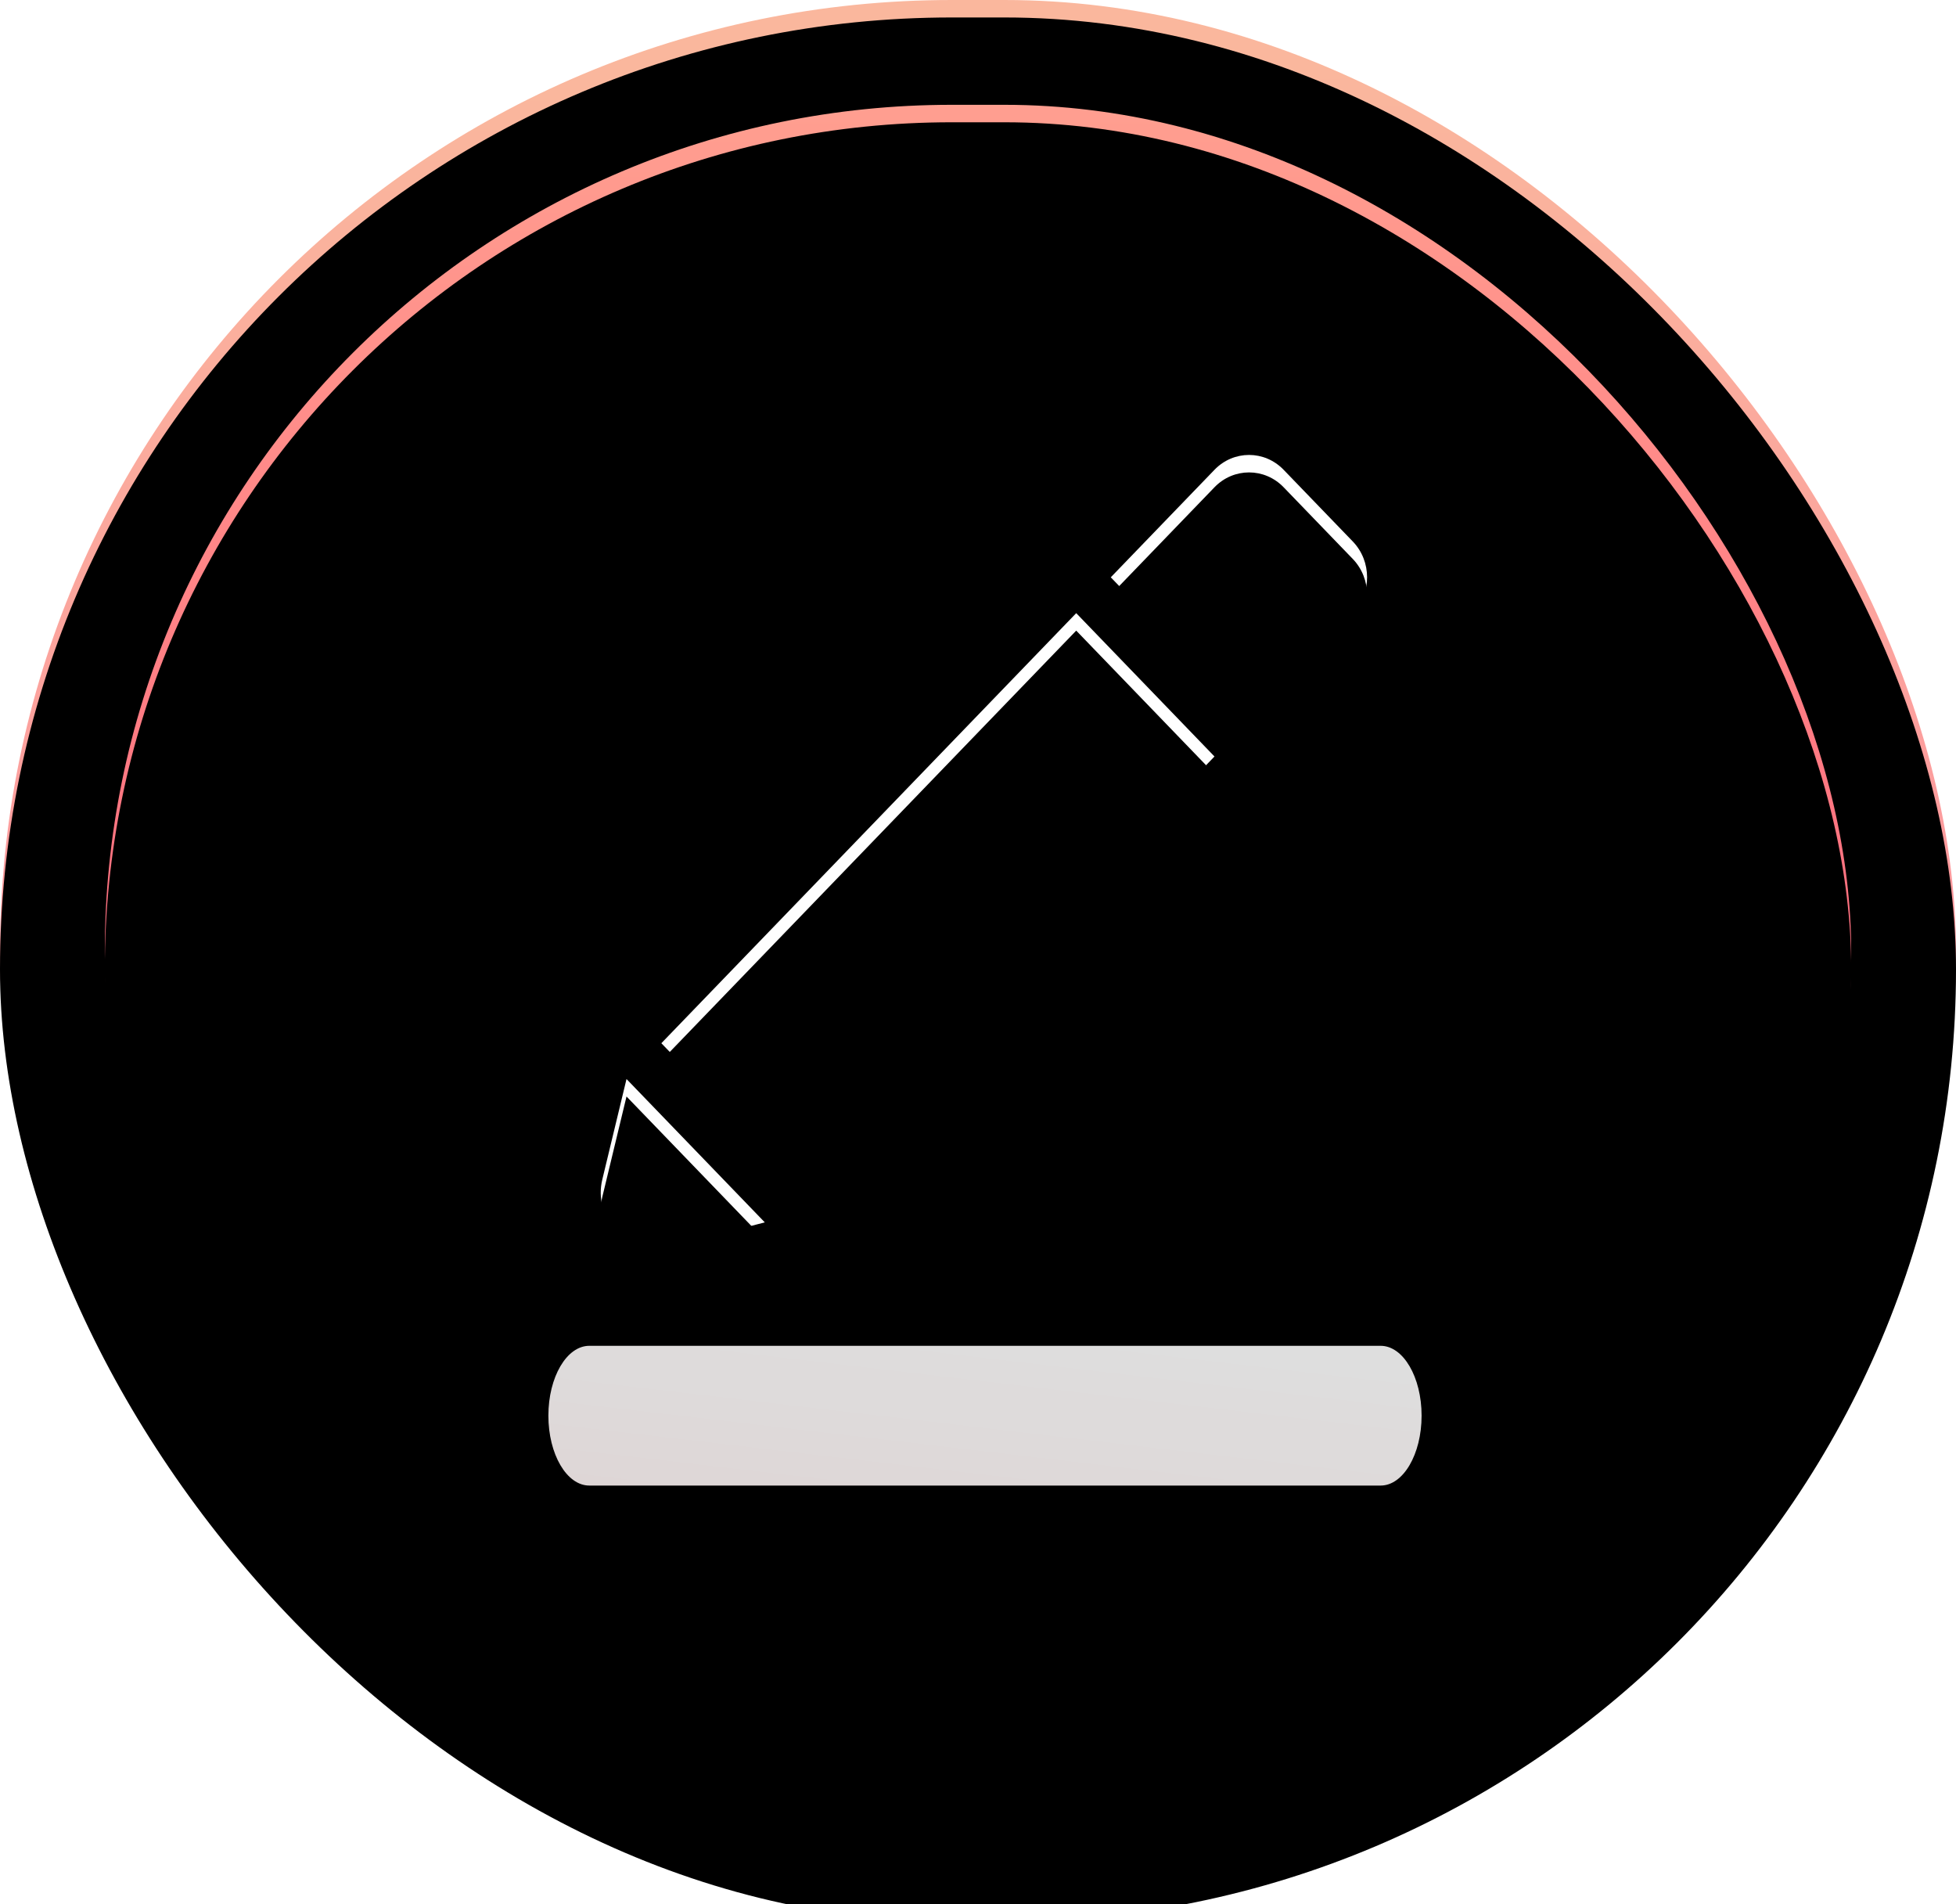 <?xml version="1.0" encoding="UTF-8"?>
<svg width="112px" height="109px" viewBox="0 0 112 109" version="1.1" xmlns="http://www.w3.org/2000/svg" xmlns:xlink="http://www.w3.org/1999/xlink">
    <!-- Generator: Sketch 52.1 (67048) - http://www.bohemiancoding.com/sketch -->
    <title>分组 15</title>
    <desc>Created with Sketch.</desc>
    <defs>
        <linearGradient x1="46.954%" y1="3.883%" x2="49.635%" y2="97.302%" id="linearGradient-1">
            <stop stop-color="#FAB79D" offset="0%"></stop>
            <stop stop-color="#FF799C" offset="100%"></stop>
        </linearGradient>
        <rect id="path-2" x="0" y="0" width="112" height="109" rx="54.5"></rect>
        <filter x="-0.4%" y="-0.5%" width="100.9%" height="100.9%" filterUnits="objectBoundingBox" id="filter-3">
            <feOffset dx="0" dy="1" in="SourceAlpha" result="shadowOffsetInner1"></feOffset>
            <feComposite in="shadowOffsetInner1" in2="SourceAlpha" operator="arithmetic" k2="-1" k3="1" result="shadowInnerInner1"></feComposite>
            <feColorMatrix values="0 0 0 0 1   0 0 0 0 1   0 0 0 0 1  0 0 0 0.5 0" type="matrix" in="shadowInnerInner1"></feColorMatrix>
        </filter>
        <linearGradient x1="50%" y1="0%" x2="50%" y2="100%" id="linearGradient-4">
            <stop stop-color="#FF9F90" offset="0%"></stop>
            <stop stop-color="#FF3F6E" offset="100%"></stop>
        </linearGradient>
        <rect id="path-5" x="6" y="6" width="100" height="96.978" rx="48.489"></rect>
        <filter x="-3.5%" y="-3.6%" width="107.0%" height="107.2%" filterUnits="objectBoundingBox" id="filter-6">
            <feGaussianBlur stdDeviation="3" in="SourceAlpha" result="shadowBlurInner1"></feGaussianBlur>
            <feOffset dx="0" dy="1" in="shadowBlurInner1" result="shadowOffsetInner1"></feOffset>
            <feComposite in="shadowOffsetInner1" in2="SourceAlpha" operator="arithmetic" k2="-1" k3="1" result="shadowInnerInner1"></feComposite>
            <feColorMatrix values="0 0 0 0 0.976   0 0 0 0 0.565   0 0 0 0 0.455  0 0 0 1 0" type="matrix" in="shadowInnerInner1"></feColorMatrix>
        </filter>
        <linearGradient x1="80.043%" y1="5.598%" x2="6.879%" y2="105.99%" id="linearGradient-7">
            <stop stop-color="#FFFFFF" offset="0%"></stop>
            <stop stop-color="#FEFEFE" offset="100%"></stop>
        </linearGradient>
        <path d="M40.12,15.211 L32.203,7.005 L38.141,0.85 C39.234,-0.283 41.007,-0.283 42.1,0.85 L46.06,4.954 C47.152,6.087 47.152,7.923 46.06,9.057 L40.12,15.211 Z M14.387,41.883 L6.469,33.677 L30.224,9.057 L38.141,17.263 L14.387,41.883 L14.387,41.883 Z M3.087,41.482 L4.474,35.727 L12.392,43.933 L7,45.329 C5.289,45.772 3.543,44.744 3.1,43.034 C2.969,42.525 2.964,41.992 3.087,41.482 Z" id="path-8"></path>
        <filter x="-12.5%" y="-7.7%" width="125.1%" height="124.2%" filterUnits="objectBoundingBox" id="filter-9">
            <feOffset dx="0" dy="2" in="SourceAlpha" result="shadowOffsetOuter1"></feOffset>
            <feGaussianBlur stdDeviation="1.5" in="shadowOffsetOuter1" result="shadowBlurOuter1"></feGaussianBlur>
            <feColorMatrix values="0 0 0 0 0.831   0 0 0 0 0.28   0 0 0 0 0.364  0 0 0 1 0" type="matrix" in="shadowBlurOuter1"></feColorMatrix>
        </filter>
        <filter x="-10.3%" y="-5.5%" width="120.5%" height="119.8%" filterUnits="objectBoundingBox" id="filter-10">
            <feGaussianBlur stdDeviation="1" in="SourceAlpha" result="shadowBlurInner1"></feGaussianBlur>
            <feOffset dx="0" dy="1" in="shadowBlurInner1" result="shadowOffsetInner1"></feOffset>
            <feComposite in="shadowOffsetInner1" in2="SourceAlpha" operator="arithmetic" k2="-1" k3="1" result="shadowInnerInner1"></feComposite>
            <feColorMatrix values="0 0 0 0 1   0 0 0 0 0.527   0 0 0 0 0.527  0 0 0 0.5 0" type="matrix" in="shadowInnerInner1"></feColorMatrix>
        </filter>
        <linearGradient x1="80.043%" y1="5.598%" x2="8.531%" y2="103.723%" id="linearGradient-11">
            <stop stop-color="#FFFFFF" offset="0%"></stop>
            <stop stop-color="#FFF6F6" offset="100%"></stop>
        </linearGradient>
        <path d="M47.656,59 L2.344,59 C1.049,59 0,57.207 0,54.999 C0,52.79 1.049,51 2.344,51 L47.656,51 C48.95,51 50,52.79 50,54.999 C50,57.207 48.95,59 47.656,59 Z" id="path-12"></path>
        <filter x="-11.0%" y="-43.8%" width="122.0%" height="237.5%" filterUnits="objectBoundingBox" id="filter-13">
            <feOffset dx="0" dy="2" in="SourceAlpha" result="shadowOffsetOuter1"></feOffset>
            <feGaussianBlur stdDeviation="1.5" in="shadowOffsetOuter1" result="shadowBlurOuter1"></feGaussianBlur>
            <feColorMatrix values="0 0 0 0 0.54   0 0 0 0 0.454   0 0 0 0 0.454  0 0 0 0.5 0" type="matrix" in="shadowBlurOuter1"></feColorMatrix>
        </filter>
    </defs>
    <g id="内页" stroke="none" stroke-width="1" fill="none" fill-rule="evenodd">
        <g id="智能预警" transform="translate(-725, -263)">
            <g id="分组" transform="translate(337, 263)">
                <g id="分组-15" transform="translate(388, 0)">
                    <g id="分组-14">
                        <g id="矩形">
                            <use fill="url(#linearGradient-1)" fill-rule="evenodd" xlink:href="#path-2"></use>
                            <use fill="black" fill-opacity="1" filter="url(#filter-3)" xlink:href="#path-2"></use>
                        </g>
                        <g id="矩形">
                            <use fill="url(#linearGradient-4)" fill-rule="evenodd" xlink:href="#path-5"></use>
                            <use fill="black" fill-opacity="1" filter="url(#filter-6)" xlink:href="#path-5"></use>
                        </g>
                    </g>
                    <g id="铅笔" transform="translate(31.4, 26.044)" fill-rule="nonzero">
                        <g id="形状">
                            <use fill="black" fill-opacity="1" filter="url(#filter-9)" xlink:href="#path-8"></use>
                            <use fill="url(#linearGradient-7)" xlink:href="#path-8"></use>
                            <use fill="black" fill-opacity="1" filter="url(#filter-10)" xlink:href="#path-8"></use>
                        </g>
                        <g id="路径" opacity="0.87">
                            <use fill="black" fill-opacity="1" filter="url(#filter-13)" xlink:href="#path-12"></use>
                            <use fill="url(#linearGradient-11)" xlink:href="#path-12"></use>
                        </g>
                    </g>
                </g>
            </g>
        </g>
    </g>
</svg>
